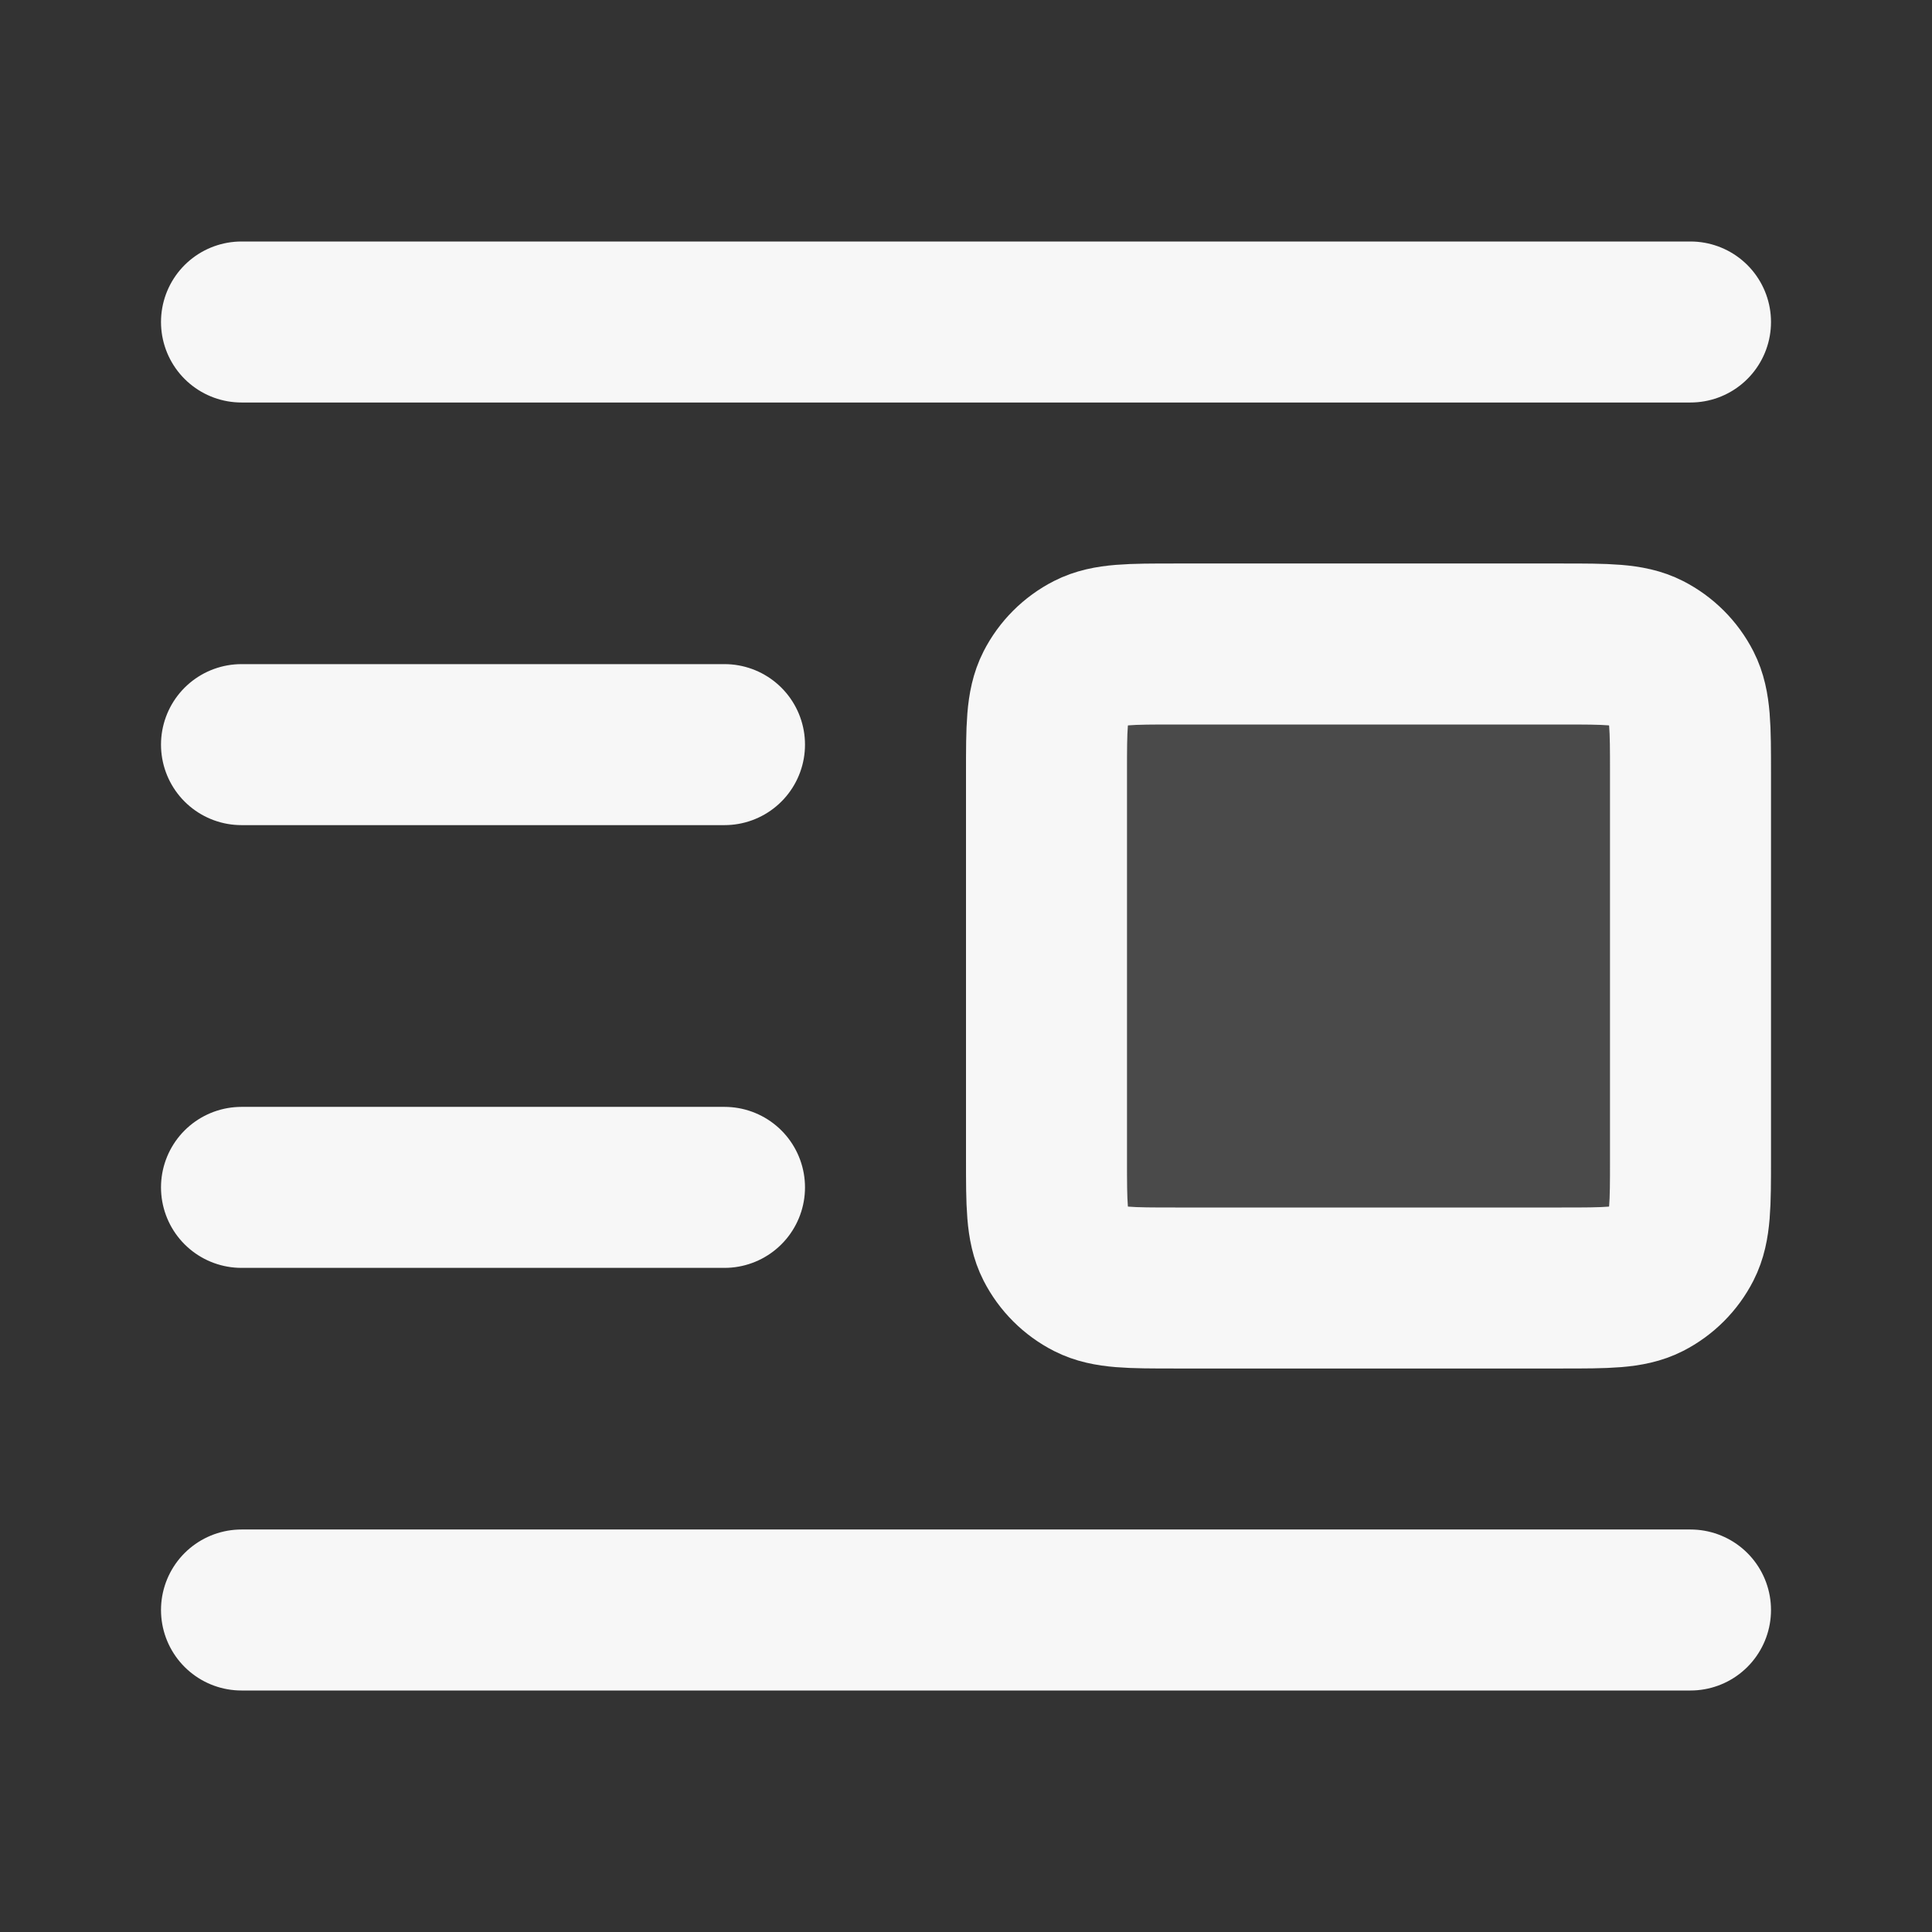 <svg width="24" height="24" xmlns="http://www.w3.org/2000/svg" viewBox="0 0 24 24"><rect x="0" y="0" width="24" height="24" fill="#333333" stroke="none"/><title>image indent right</title><g fill="none" class="nc-icon-wrapper"><path opacity=".12" d="M13 9.6C13 9.04 13 8.76 13.109 8.546C13.205 8.358 13.358 8.205 13.546 8.109C13.76 8 14.04 8 14.6 8H19.4C19.96 8 20.24 8 20.454 8.109C20.642 8.205 20.795 8.358 20.891 8.546C21 8.76 21 9.04 21 9.6V14.4C21 14.96 21 15.24 20.891 15.454C20.795 15.642 20.642 15.795 20.454 15.891C20.24 16 19.96 16 19.4 16H14.6C14.04 16 13.76 16 13.546 15.891C13.358 15.795 13.205 15.642 13.109 15.454C13 15.24 13 14.96 13 14.4V9.6Z" fill="#F7F7F7"></path><path d="M21 4H3M21 20H3M9 9.25H3M9 14.75H3M14.6 16H19.4C19.96 16 20.24 16 20.454 15.891C20.642 15.795 20.795 15.642 20.891 15.454C21 15.24 21 14.96 21 14.4V9.6C21 9.04 21 8.76 20.891 8.546C20.795 8.358 20.642 8.205 20.454 8.109C20.24 8 19.96 8 19.4 8H14.6C14.04 8 13.76 8 13.546 8.109C13.358 8.205 13.205 8.358 13.109 8.546C13 8.76 13 9.04 13 9.6V14.4C13 14.96 13 15.24 13.109 15.454C13.205 15.642 13.358 15.795 13.546 15.891C13.76 16 14.04 16 14.6 16Z" stroke="#F7F7F7" stroke-width="2" stroke-linecap="round" stroke-linejoin="round"></path></g></svg>